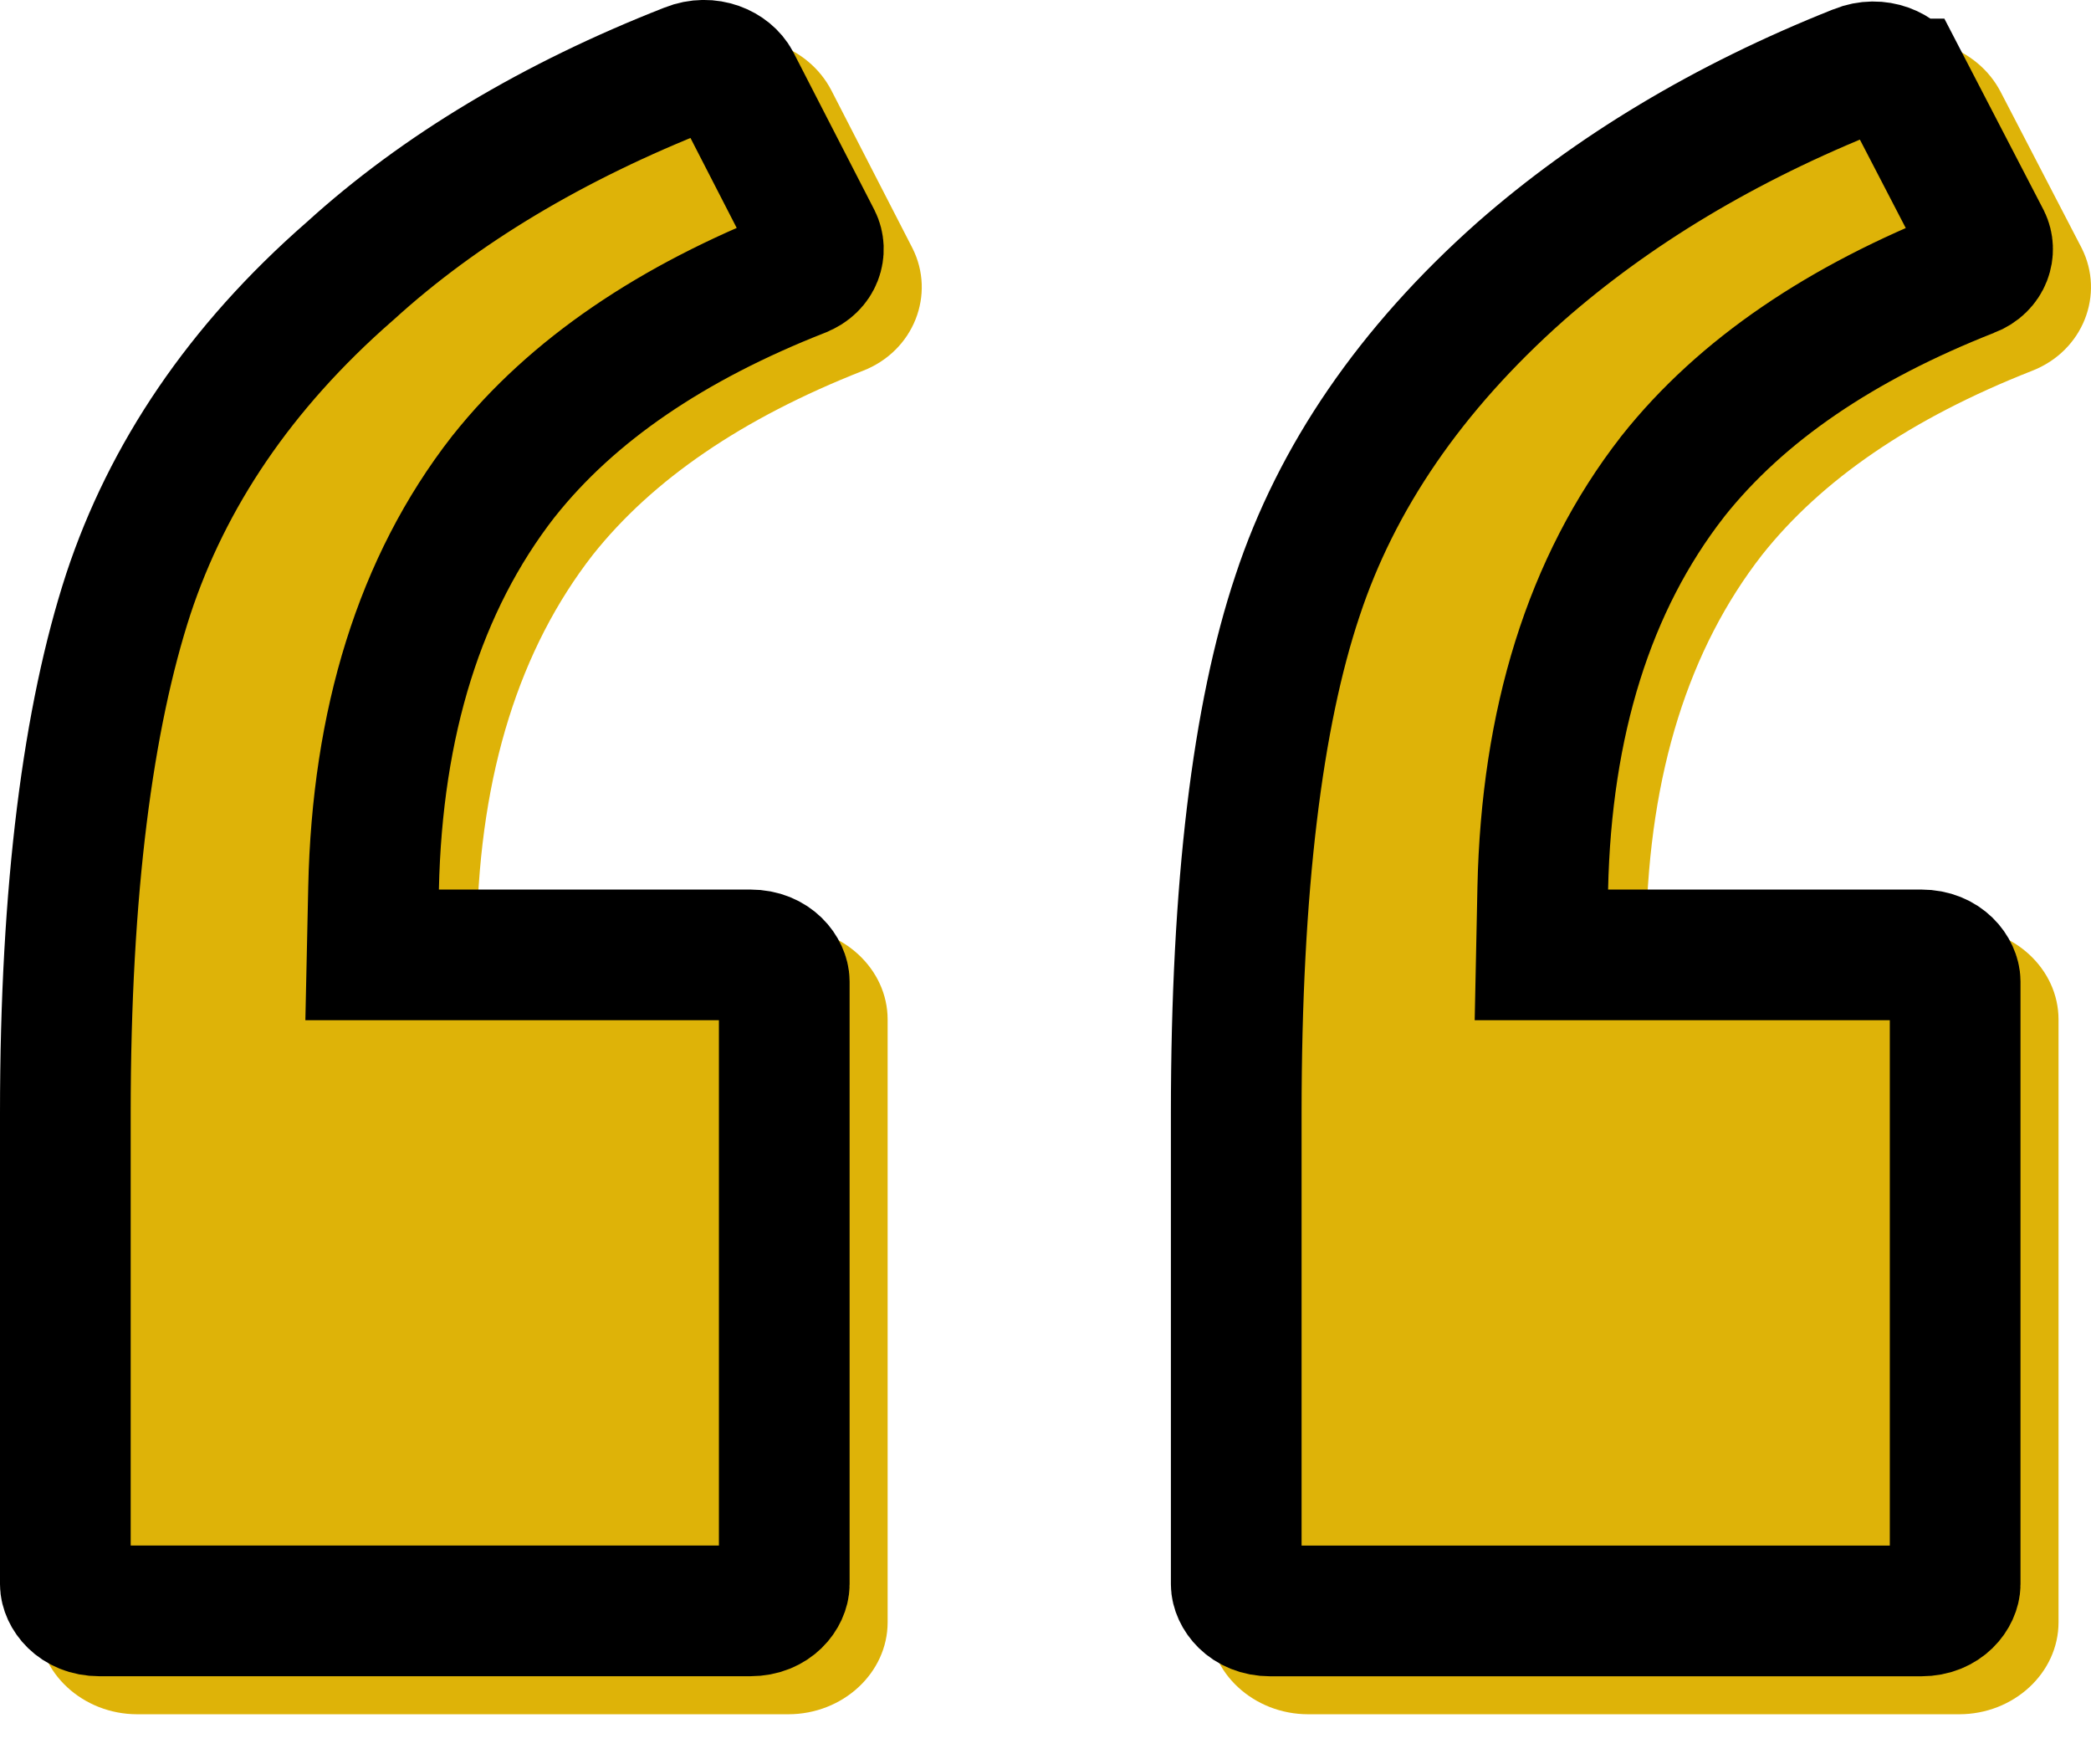 <svg width="32" height="27" viewBox="0 0 32 27" fill="none" xmlns="http://www.w3.org/2000/svg">
<path d="M13.204 5.675C13.99 5.37 14.319 4.502 13.964 3.798L12.722 1.381C12.367 0.7 11.506 0.395 10.745 0.7C8.591 1.545 6.741 2.648 5.271 3.986C3.471 5.558 2.254 7.365 1.595 9.36C0.936 11.378 0.582 14.124 0.582 17.621V24.826C0.582 25.6 1.266 26.234 2.102 26.234H12.063C12.9 26.234 13.584 25.6 13.584 24.826V15.602C13.584 14.828 12.9 14.194 12.063 14.194H7.298C7.349 11.824 7.957 9.923 9.072 8.491C9.985 7.342 11.354 6.403 13.204 5.675Z" fill="#DEB308"/>
<path d="M31.097 5.675C31.883 5.37 32.212 4.502 31.858 3.798L30.616 1.404C30.261 0.724 29.399 0.419 28.639 0.724C26.51 1.569 24.685 2.672 23.189 3.986C21.39 5.582 20.148 7.389 19.489 9.384C18.83 11.355 18.5 14.101 18.5 17.621V24.826C18.5 25.6 19.185 26.234 20.021 26.234H29.982C30.819 26.234 31.503 25.6 31.503 24.826V15.603C31.503 14.828 30.819 14.195 29.982 14.195H25.192C25.242 11.824 25.851 9.923 26.966 8.492C27.878 7.342 29.247 6.403 31.097 5.675Z" fill="#DEB308"/>
<path d="M12.26 4.161L12.26 4.161L12.256 4.163C10.295 4.934 8.76 5.962 7.708 7.288L7.708 7.288L7.702 7.295C6.424 8.936 5.771 11.062 5.717 13.591L5.695 14.613H6.717H11.482C11.84 14.613 12.002 14.87 12.002 15.021V24.244C12.002 24.395 11.84 24.652 11.482 24.652H1.521C1.163 24.652 1 24.395 1 24.244V17.039C1 13.598 1.351 10.969 1.964 9.09C2.562 7.281 3.67 5.622 5.347 4.157L5.355 4.15L5.362 4.144C6.726 2.902 8.466 1.858 10.529 1.049L10.529 1.049L10.536 1.046C10.852 0.92 11.151 1.067 11.253 1.259L12.491 3.668C12.569 3.826 12.515 4.062 12.26 4.161Z" stroke="black" stroke-width="2"/>
<path d="M30.154 4.162L30.154 4.162L30.15 4.163C28.189 4.935 26.654 5.962 25.601 7.289L25.601 7.289L25.596 7.296C24.317 8.937 23.665 11.062 23.61 13.592L23.589 14.613H24.61H29.401C29.759 14.613 29.921 14.87 29.921 15.021V24.244C29.921 24.396 29.759 24.653 29.401 24.653H19.44C19.082 24.653 18.919 24.396 18.919 24.244V17.04C18.919 13.563 19.246 10.941 19.856 9.119L19.857 9.116C20.452 7.313 21.583 5.651 23.27 4.154C24.67 2.924 26.393 1.879 28.426 1.072L28.426 1.072L28.43 1.07C28.747 0.943 29.046 1.092 29.147 1.285C29.147 1.285 29.148 1.285 29.148 1.285L30.385 3.67C30.462 3.828 30.408 4.063 30.154 4.162Z" stroke="black" stroke-width="2"/>
</svg>

